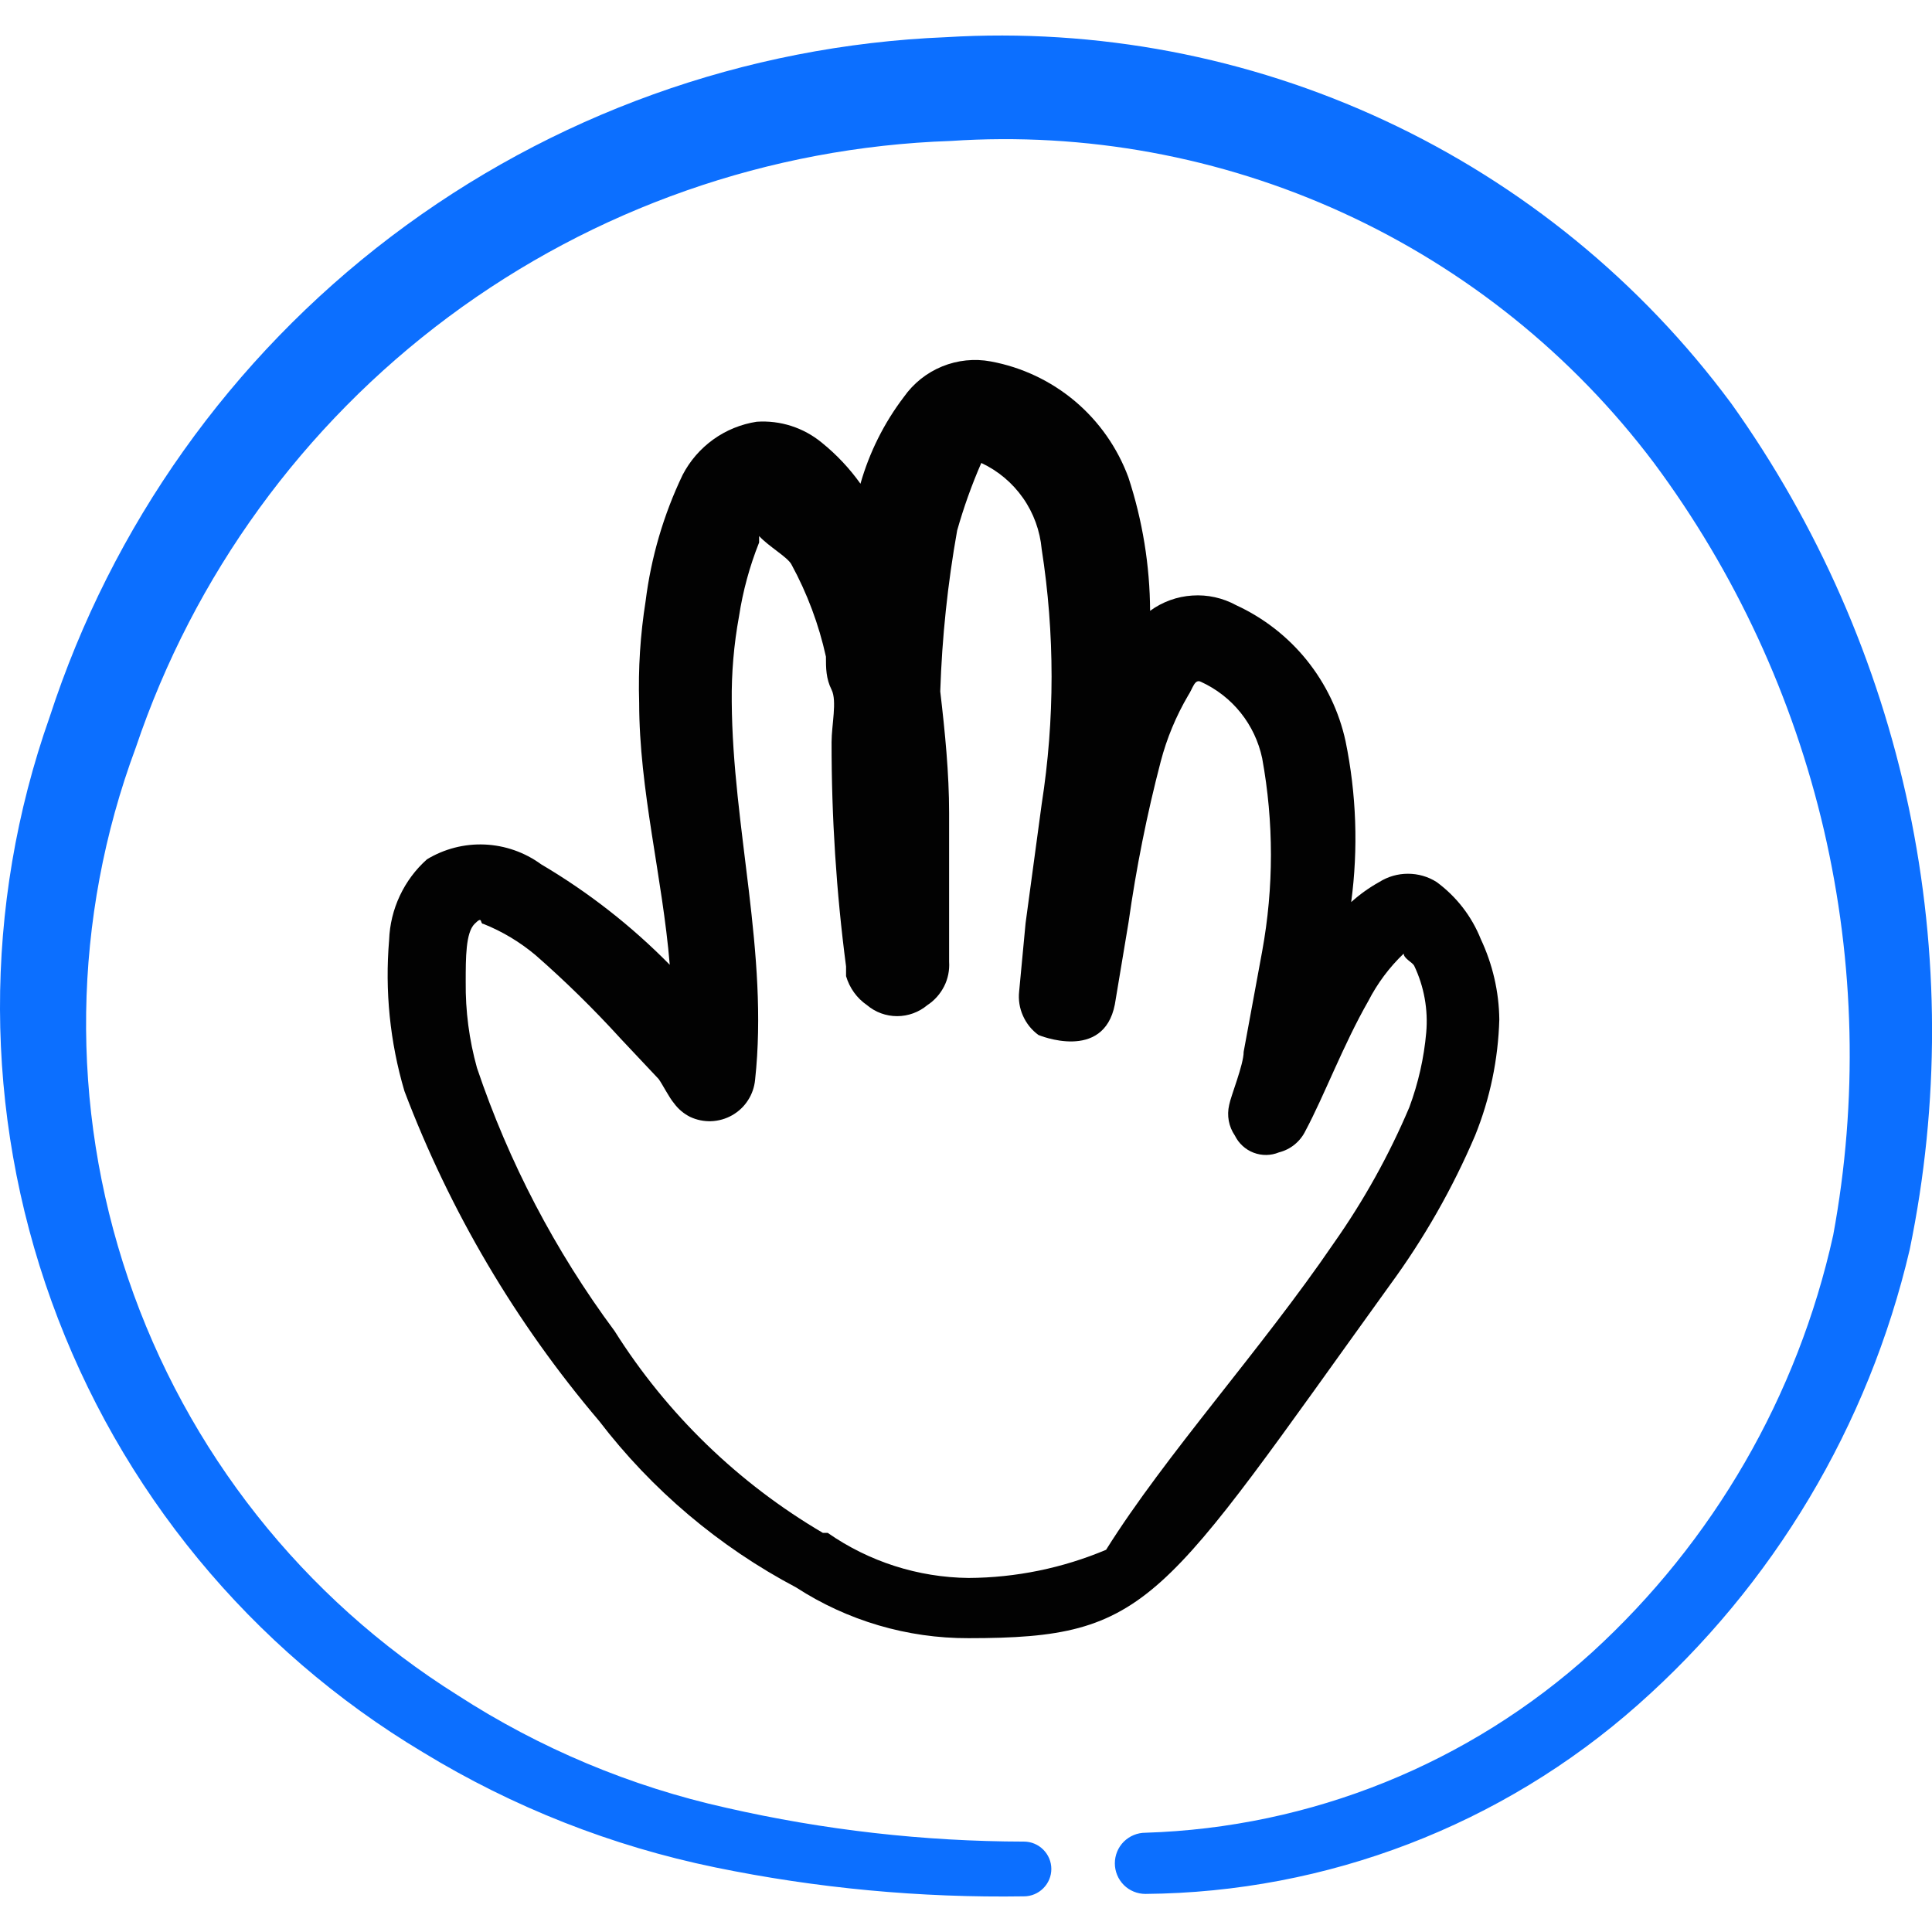 <svg xmlns="http://www.w3.org/2000/svg" fill="none" viewBox="0 0 24 24" id="Alerts-Stop-Sign--Streamline-Freehand">
  <desc>
    Alerts Stop Sign Streamline Icon: https://streamlinehq.com
  </desc>
  <path fill="#0c6fff" fill-rule="evenodd" d="M21.504 5.009c-1.119 -1.51 -2.596 -2.717 -4.3 -3.511C15.501 0.704 13.626 0.348 11.75 0.462 9.254 0.564 6.849 1.429 4.859 2.938 2.869 4.448 1.389 6.531 0.617 8.906 -0.213 11.256 -0.206 13.821 0.64 16.165c0.845 2.344 2.476 4.324 4.615 5.603 1.118 0.682 2.345 1.165 3.628 1.429 1.262 0.26 2.549 0.38 3.837 0.36 0.09 0 0.176 -0.036 0.24 -0.1 0.064 -0.064 0.1 -0.15 0.1 -0.24 0 -0.09 -0.036 -0.176 -0.1 -0.24 -0.064 -0.064 -0.15 -0.1 -0.24 -0.1 -1.244 -0.002 -2.485 -0.143 -3.698 -0.42 -1.187 -0.264 -2.317 -0.738 -3.338 -1.399 -1.919 -1.203 -3.364 -3.031 -4.092 -5.175 -0.728 -2.144 -0.695 -4.474 0.095 -6.597 0.72 -2.137 2.076 -4.003 3.884 -5.349C7.38 2.591 9.556 1.828 11.81 1.751c1.673 -0.112 3.348 0.195 4.873 0.893 1.525 0.698 2.852 1.765 3.861 3.104 1.011 1.36 1.73 2.914 2.114 4.565 0.383 1.651 0.423 3.362 0.115 5.029 -0.441 1.996 -1.488 3.808 -2.998 5.186 -1.524 1.382 -3.49 2.175 -5.546 2.239 -0.101 0 -0.197 0.04 -0.269 0.111 -0.071 0.071 -0.111 0.168 -0.111 0.269 0 0.101 0.04 0.197 0.111 0.269 0.071 0.071 0.168 0.111 0.269 0.111 2.255 -0.019 4.428 -0.853 6.116 -2.348 1.685 -1.49 2.865 -3.466 3.378 -5.656 0.374 -1.811 0.37 -3.679 -0.011 -5.488 -0.382 -1.809 -1.133 -3.52 -2.207 -5.025Z" clip-rule="evenodd" stroke-width="1"></path>
  <path fill="#020202" fill-rule="evenodd" d="M5.304 10.675c-0.142 0.126 -0.256 0.28 -0.337 0.452 -0.081 0.172 -0.126 0.358 -0.133 0.548 -0.054 0.633 0.01 1.27 0.19 1.879 0.566 1.494 1.384 2.88 2.418 4.097 0.657 0.858 1.492 1.564 2.448 2.069 0.637 0.413 1.38 0.632 2.139 0.63 2.268 0 2.378 -0.42 5.237 -4.387 0.423 -0.577 0.779 -1.201 1.059 -1.859 0.185 -0.458 0.286 -0.945 0.3 -1.439 -0.004 -0.346 -0.083 -0.686 -0.23 -0.999 -0.113 -0.283 -0.303 -0.529 -0.55 -0.71 -0.106 -0.067 -0.229 -0.102 -0.355 -0.102 -0.126 0 -0.248 0.035 -0.355 0.102 -0.126 0.07 -0.243 0.154 -0.35 0.25 0.089 -0.665 0.065 -1.341 -0.07 -1.999 -0.08 -0.368 -0.245 -0.711 -0.481 -1.005 -0.236 -0.293 -0.537 -0.527 -0.878 -0.684 -0.167 -0.091 -0.355 -0.133 -0.545 -0.12 -0.189 0.012 -0.371 0.078 -0.524 0.19 -0.003 -0.564 -0.094 -1.123 -0.27 -1.659 -0.136 -0.367 -0.364 -0.693 -0.664 -0.946 -0.3 -0.252 -0.66 -0.422 -1.045 -0.493 -0.203 -0.038 -0.413 -0.016 -0.604 0.062 -0.191 0.078 -0.356 0.209 -0.475 0.378 -0.246 0.323 -0.429 0.689 -0.54 1.079 -0.136 -0.191 -0.297 -0.362 -0.48 -0.51 -0.227 -0.187 -0.516 -0.28 -0.809 -0.26 -0.194 0.03 -0.379 0.105 -0.539 0.22 -0.16 0.115 -0.29 0.265 -0.381 0.44 -0.237 0.495 -0.392 1.025 -0.46 1.569 -0.066 0.416 -0.093 0.838 -0.08 1.259 0 1.089 0.29 2.169 0.38 3.258 -0.476 -0.484 -1.014 -0.904 -1.599 -1.249 -0.204 -0.149 -0.448 -0.234 -0.7 -0.245 -0.253 -0.011 -0.503 0.054 -0.719 0.185Zm2.398 2.219 0.48 0.51c0.05 0.07 0.13 0.23 0.19 0.3 0.052 0.072 0.121 0.13 0.2 0.17 0.083 0.039 0.173 0.057 0.264 0.054 0.091 -0.004 0.18 -0.029 0.259 -0.074 0.079 -0.045 0.147 -0.108 0.196 -0.185 0.05 -0.076 0.08 -0.164 0.089 -0.255 0.17 -1.569 -0.28 -3.128 -0.29 -4.697 -0.004 -0.355 0.026 -0.71 0.09 -1.059 0.048 -0.315 0.132 -0.623 0.25 -0.919v-0.08c0.12 0.13 0.35 0.26 0.4 0.35 0.197 0.361 0.342 0.748 0.43 1.149 0 0.14 0 0.27 0.07 0.41 0.07 0.14 0 0.44 0 0.65 -0.001 0.932 0.059 1.864 0.18 2.788v0.12c0.043 0.146 0.134 0.274 0.26 0.36 0.105 0.089 0.237 0.137 0.375 0.137 0.137 0 0.27 -0.049 0.375 -0.137 0.089 -0.058 0.16 -0.139 0.208 -0.233s0.069 -0.201 0.062 -0.306v-1.849c0 -0.49 -0.05 -0.999 -0.11 -1.509 0.022 -0.67 0.092 -1.338 0.21 -1.999 0.081 -0.286 0.181 -0.567 0.3 -0.839 0.208 0.097 0.386 0.247 0.518 0.435 0.132 0.188 0.211 0.407 0.232 0.635 0.164 1.05 0.164 2.118 0 3.168l-0.2 1.479 -0.08 0.849c-0.011 0.103 0.005 0.207 0.048 0.302 0.042 0.095 0.108 0.177 0.192 0.238 0 0 0.809 0.34 0.949 -0.38l0.17 -1.019c0.095 -0.673 0.228 -1.341 0.4 -1.999 0.075 -0.287 0.19 -0.563 0.34 -0.819 0.06 -0.09 0.08 -0.21 0.16 -0.17 0.192 0.088 0.361 0.219 0.493 0.384 0.132 0.165 0.223 0.358 0.267 0.565 0.145 0.793 0.145 1.605 0 2.398l-0.23 1.249c0 0.16 -0.16 0.55 -0.18 0.66 -0.015 0.065 -0.017 0.132 -0.005 0.197 0.012 0.065 0.038 0.128 0.075 0.182 0.048 0.098 0.131 0.175 0.233 0.214 0.102 0.039 0.215 0.038 0.316 -0.004 0.071 -0.018 0.138 -0.051 0.195 -0.098 0.057 -0.047 0.103 -0.105 0.135 -0.172 0.23 -0.43 0.47 -1.069 0.779 -1.609 0.113 -0.22 0.261 -0.419 0.44 -0.59 0 0.06 0.11 0.11 0.13 0.15 0.123 0.258 0.175 0.545 0.15 0.83 -0.028 0.318 -0.099 0.63 -0.21 0.929 -0.252 0.595 -0.567 1.161 -0.939 1.689 -0.899 1.319 -2.089 2.628 -2.828 3.808 -0.541 0.228 -1.122 0.347 -1.709 0.35 -0.626 -0.007 -1.235 -0.202 -1.749 -0.56h-0.06c-1.051 -0.617 -1.938 -1.477 -2.588 -2.508 -0.737 -0.993 -1.314 -2.096 -1.709 -3.268 -0.097 -0.348 -0.144 -0.708 -0.14 -1.069 0 -0.3 0 -0.61 0.11 -0.72 0.11 -0.11 0.06 0 0.11 0 0.236 0.094 0.455 0.226 0.65 0.39 0.369 0.323 0.719 0.667 1.049 1.029Z" clip-rule="evenodd" stroke-width="1"></path>
</svg>